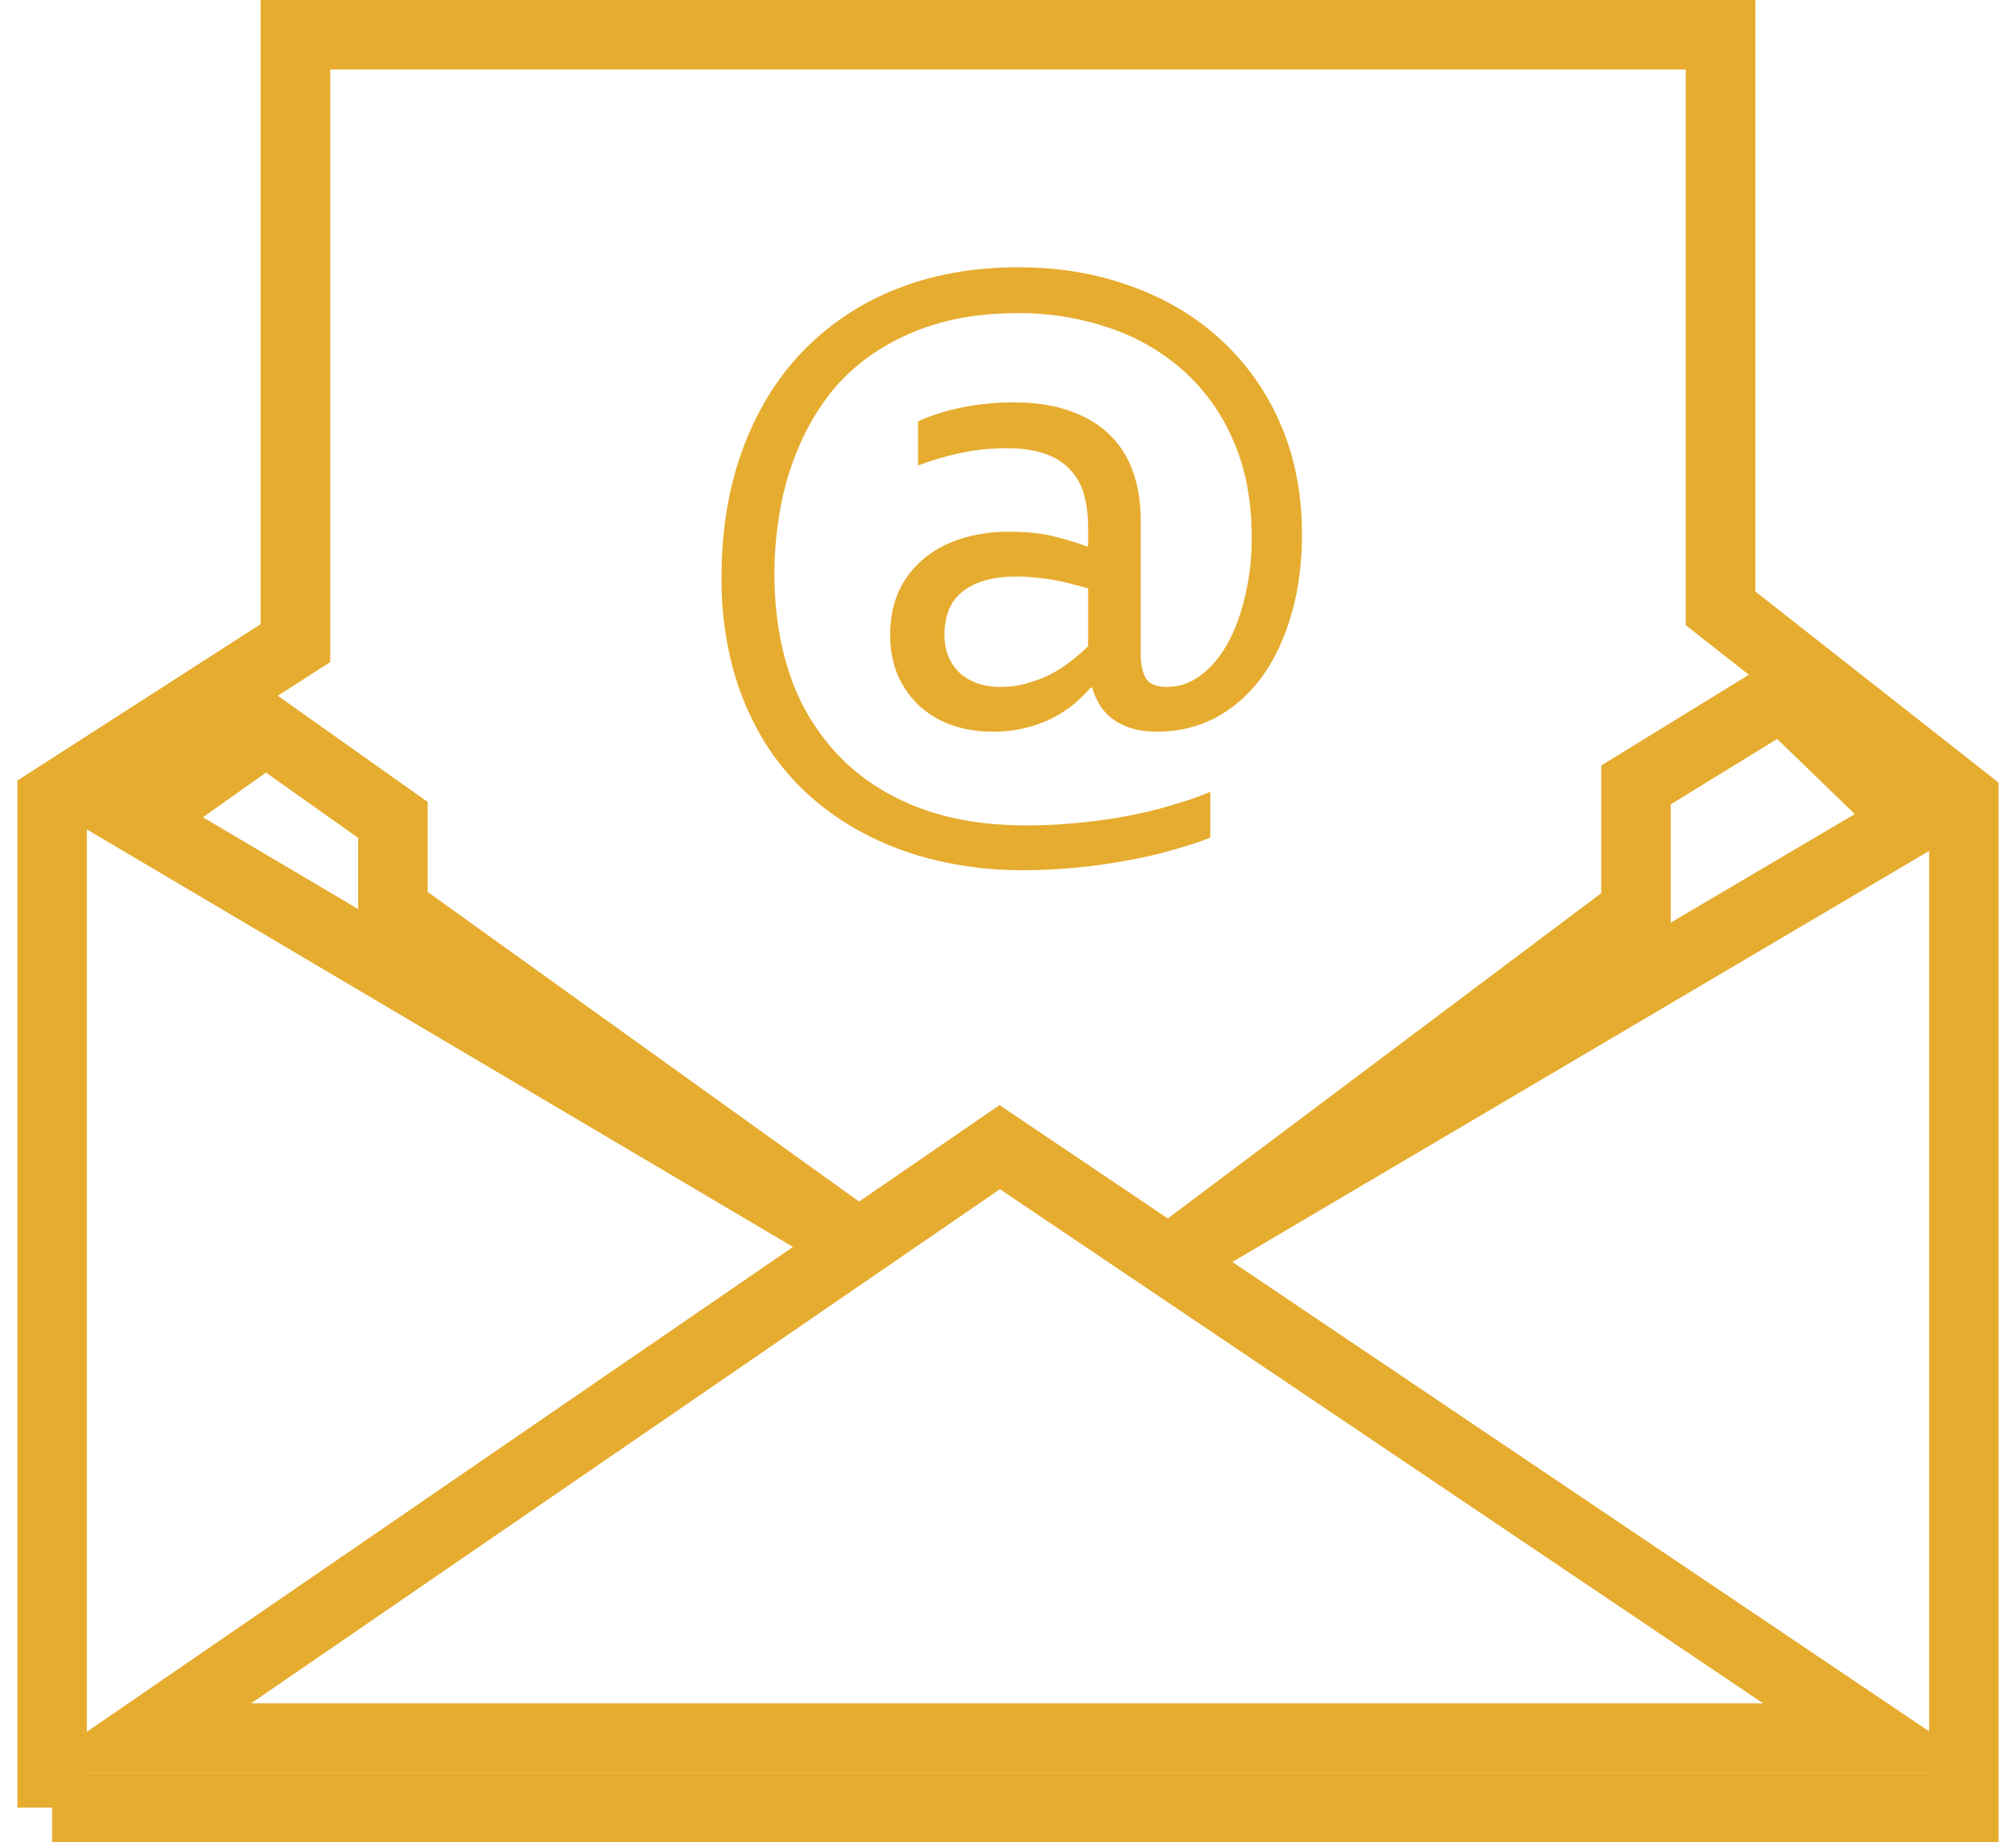 <svg xmlns="http://www.w3.org/2000/svg" width="58" height="53" fill="none"><path stroke="#E6AC2F" stroke-width="2" d="M55 23.613 34 36l13.067-9.806V22.58l4.2-2.581L55 23.613Z"/><path fill="#E6AC2F" d="M31.305 16.928c-.137-.04-.28-.078-.43-.117a6.921 6.921 0 0 0-.459-.108 5.587 5.587 0 0 0-.537-.078 4.903 4.903 0 0 0-.645-.04c-.644 0-1.149.138-1.513.411-.365.274-.547.694-.547 1.26 0 .254.042.475.127.664.084.182.198.338.342.469.15.123.322.218.517.283a2.3 2.3 0 0 0 .645.088c.247 0 .488-.033.722-.098.241-.065.466-.15.674-.254.215-.11.414-.237.596-.38a4.94 4.94 0 0 0 .508-.44v-1.66Zm.078 2.851a4.686 4.686 0 0 1-.479.469c-.182.15-.39.287-.625.41a3.805 3.805 0 0 1-1.718.39c-.43 0-.827-.064-1.192-.194a2.714 2.714 0 0 1-.928-.557 2.71 2.71 0 0 1-.615-.879 3.005 3.005 0 0 1-.215-1.162c0-.462.082-.876.244-1.24.17-.365.404-.674.704-.928.3-.254.657-.45 1.074-.586a4.52 4.52 0 0 1 1.396-.205c.495 0 .915.042 1.26.127.352.085.677.182.977.293h.039v-.547c0-.345-.04-.658-.117-.938a1.692 1.692 0 0 0-.391-.712 1.707 1.707 0 0 0-.723-.46c-.293-.11-.66-.165-1.103-.165-.469 0-.912.045-1.328.136-.41.085-.82.205-1.23.362v-1.27c.162-.078.347-.15.556-.215.208-.071.43-.13.664-.176.234-.052.482-.09.742-.117.26-.026.52-.039.781-.039.625 0 1.166.082 1.621.244.463.163.843.39 1.143.684.306.293.53.648.674 1.064.15.417.224.88.224 1.387v3.818c0 .339.052.59.157.752.104.157.302.235.595.235.358 0 .687-.114.987-.342.3-.228.556-.537.771-.928.215-.39.381-.846.498-1.367.124-.52.186-1.074.186-1.66 0-1.055-.176-1.982-.528-2.783a5.676 5.676 0 0 0-1.445-2.022 6.072 6.072 0 0 0-2.139-1.23 7.992 7.992 0 0 0-2.617-.42c-.827 0-1.575.094-2.246.283a6.5 6.5 0 0 0-1.777.791c-.521.332-.97.732-1.348 1.201a6.81 6.81 0 0 0-.918 1.543 8.204 8.204 0 0 0-.537 1.768 10.416 10.416 0 0 0-.176 1.924c0 1.054.15 2.024.45 2.91a6.238 6.238 0 0 0 1.367 2.275c.605.645 1.36 1.146 2.265 1.504.905.358 1.96.537 3.164.537.567 0 1.107-.03 1.621-.088.515-.052.997-.123 1.446-.215.449-.09.86-.195 1.23-.312.378-.11.71-.228.996-.352v1.319c-.293.117-.638.23-1.035.341-.39.118-.82.219-1.289.303-.469.091-.967.163-1.494.215-.52.052-1.055.078-1.602.078-.787 0-1.55-.081-2.285-.244a8.768 8.768 0 0 1-2.06-.713 7.752 7.752 0 0 1-1.748-1.172 7.072 7.072 0 0 1-1.358-1.64 8.106 8.106 0 0 1-.879-2.1 9.913 9.913 0 0 1-.312-2.559c0-1.347.202-2.571.605-3.671.404-1.1.977-2.038 1.719-2.813a7.613 7.613 0 0 1 2.686-1.797c1.054-.423 2.23-.635 3.525-.635 1.191 0 2.285.186 3.281.557 1.003.365 1.866.886 2.588 1.563a7.03 7.03 0 0 1 1.69 2.421c.403.938.605 1.98.605 3.125 0 .88-.107 1.67-.322 2.373-.209.704-.498 1.303-.87 1.797-.37.489-.81.866-1.318 1.133-.508.26-1.058.39-1.65.39-.28 0-.527-.032-.742-.097a1.797 1.797 0 0 1-.537-.264 1.447 1.447 0 0 1-.372-.4 1.976 1.976 0 0 1-.224-.508h-.04Z"/><path stroke="#E6AC2F" stroke-width="2" d="M28.762 33 4 50h50L28.762 33Z"/><path stroke="#E6AC2F" stroke-width="2" d="M1.5 52V23l7-4.5V1h41v16.5l7 5.5v29h-55Z"/><path stroke="#E6AC2F" stroke-width="2" d="M4 23.586 25 36l-13.696-9.828v-2.586L7.652 21 4 23.586Z"/></svg>
